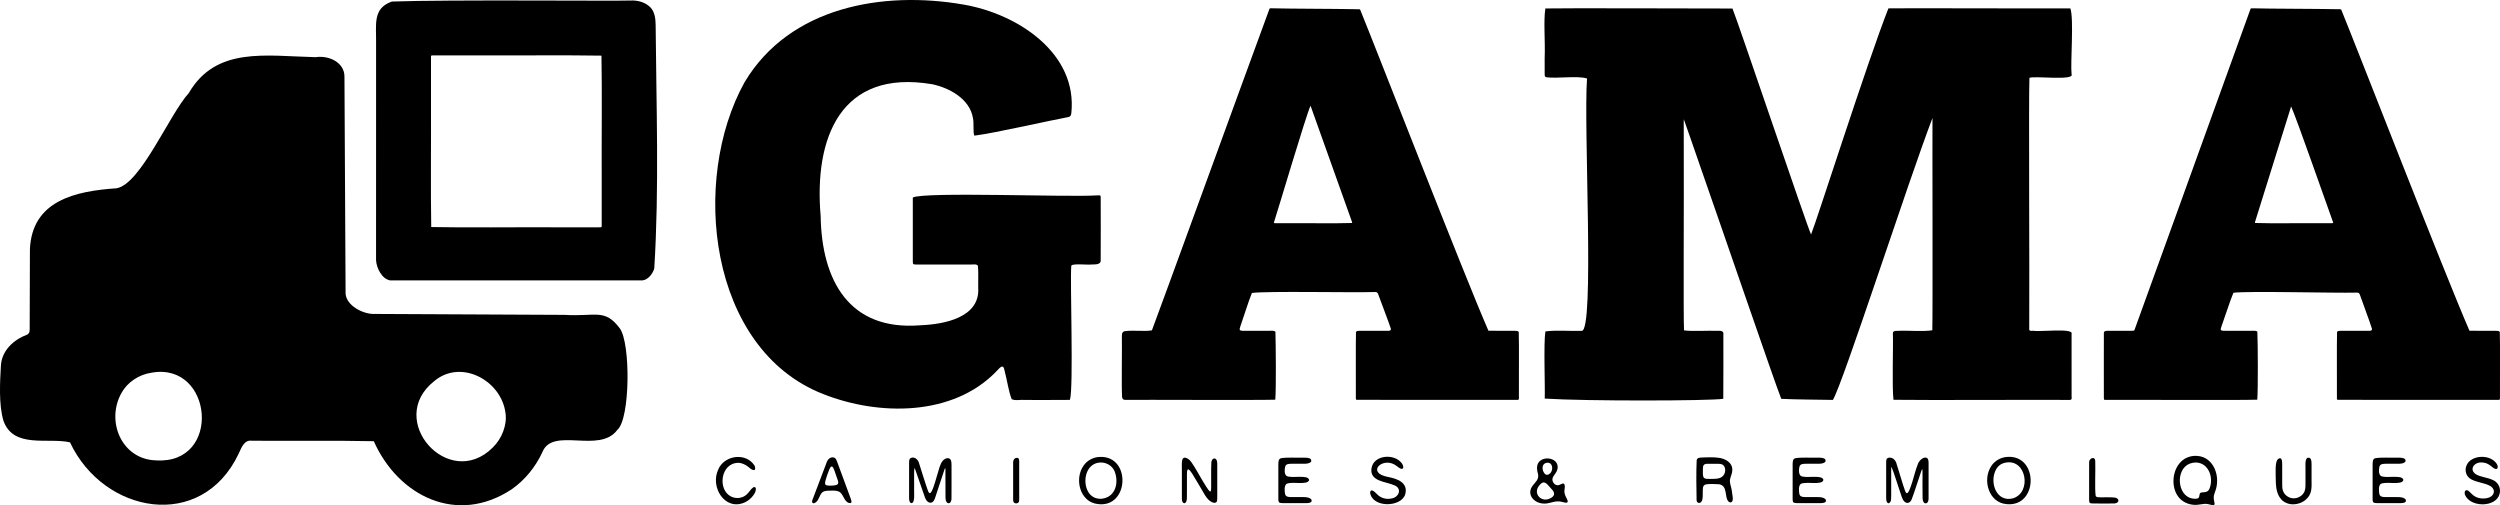 <?xml version="1.0" encoding="UTF-8"?>
<svg id="Capa_2" data-name="Capa 2" xmlns="http://www.w3.org/2000/svg" viewBox="0 0 1639.47 331.32">
  <g id="Capa_1-2" data-name="Capa 1">
    <g>
      <path d="M1136.13,5.58c3.27,7.74,49.48,144.5,51.54,148.18,3.13-7.18,36.73-112.76,50.73-148.27,6.43-.22,92.35.14,119.33,0,2.41,7.12-.05,35.68.79,43.21,2.03,4.44-24.97.84-27.64,2.38-.55,12.78.1,128-.13,165.22.38,1.12,2.17.45,3.22.65,3.13.76,26.1-1.98,24.55,1.97-.1,8.43.1,31.06.01,38.83-.25,2.83.82,4.42-1.2,4.52-12.01-.22-93.01.26-115.6-.09-1.04-8.09-.09-35.46-.39-43.13-.23-2.08,1.36-2.1,3.38-2.09,6.74-.34,16.84.63,22.47-.38.34-10.48-.02-131.31.11-139.19-16.25,42.47-58.9,174.64-65.32,184.87-8.23-.17-26.03-.24-33.86-.72-4.21-10.47-39.84-114.5-51.16-146.74-7.16-20.52-12.06-35-12.74-36.6-.14,1.31.05,7.39-.03,17.02.18,35.75-.34,113.41.18,121.43,5.52.8,15.64.04,21.75.3,2.11-.11,4.44-.09,4.04,2.31,0,11.88.07,31.69-.05,42.27-8.73,1.41-90.62,1.59-117.1-.14.33-7.67-.83-35.65.42-44.01,5.81-1.03,17.58-.14,23.79-.42,8.66.93,1.17-134.18,3.53-165.48-6.11-1.97-19.42.14-26.6-.8-1.04-.12-1.16-.97-1.17-1.9-.03-1.92,0-5.78-.01-10.45.46-11.44-.86-24.22.46-32.78,8.96-.25,94.67-.04,122.67.04h0Z"/>
      <path d="M663.44,261.72c-1.99-4.85-3.06-12.8-4.62-18.49-.87-5.34-3.21-1.93-5.44.34-28.71,29.69-77.3,29.17-113.48,14.87-75.46-29.47-87.14-140.63-51.6-204.55,29.67-49.67,91.06-60.04,143.55-50.9,35.43,6.05,75.08,31.91,70.69,71.47-.27,1.4-.67,1.99-1.84,2.29-9.59,1.67-48.3,10.54-61.7,12.21-1.04-1.84-.19-8.31-.95-11.52-2.04-12.47-15.23-19.78-26.7-22.2-60.33-10.2-77.58,35.54-73.18,86.3.65,42.53,18.79,75.6,65.53,71.76,15.62-.62,39.07-5.11,37.8-24.53-.09-4.29.21-10.26-.16-14.15-.26-1.96-4.29-.91-6.04-1.16-8.62,0-19.56,0-28.5,0-2.12,0-4.09,0-6.12,0-1.9-.02-2.05-.18-2.07-2.04-.02-13.14,0-29.18,0-41.89,7.29-3.9,102.71-.1,120.32-1.39,1.38.19,2.72-.6,2.89.82.07,6.76.06,31.68,0,41.55.3,3.24-3.66,2.84-6.07,2.95-2.41.39-13.68-1.01-13.22,1.12-.87,8.76,1.61,79.68-.88,87.66-7.84.12-19.14.02-28.32.05-4.82-.34-7.15.69-9.84-.52l-.03-.03Z"/>
      <path d="M1619.48,216.88c4.73.16,12.4-.01,17.02.06,1.06.12,2.47-.23,2.85.94.28,8.92,0,31.48.1,40.13-.12,2.28.37,3.93-.53,4.2-10.47,0-92.46.1-105.97-.02-.66-.3-.34-1.38-.43-2.09.06-7.51-.14-35.35.09-42.22.16-.82.83-.92,2.77-.95,4.3-.01,11.26,0,15.74,0,1.84-.18,4.73.62,4.38-1.35-1.35-4.48-5.62-15.66-7.37-20.78-.92-2.38-.7-3.12-3.6-2.9-13.15.37-70.93-1.19-79.88.1-2.33,5.51-5.95,16.98-7.87,22.14-.77,2.27-.94,2.92,2.72,2.79,4.06.01,9.67,0,14.31,0,2.77.19,5.47-.48,6.54.59.35,8.98.49,37.2-.05,44.59-10.78.42-91.11-.02-99.73.13-.81-.02-.83-.17-.88-1.23-.1-7.1.05-34.44,0-41.88-.21-2.35,1.3-2.16,3.11-2.2,3.42-.02,10.66,0,13.92-.01.64-.01,2.73.08,2.96-.27,3.27-8.81,51.59-142.76,69.67-192.76,3.13-8.66,5.33-14.76,6.21-17.18.21-.53.22-.82.49-1.14.38-.15.86-.12,1.33-.12,12.41.33,41.07.29,55.08.58,1.78.12,2.3-.22,2.9.31,9.32,22.62,67.82,173.21,84.09,210.52h.04ZM1478.85,146.23c10.91.39,31.18.02,42.45.14,3.98,0,6.91.02,8.04-.02.54-.03.75-.1.75-.34-2.9-7.83-24.32-69.28-27.61-76.19-5.61,17.79-13.05,41.81-18.72,59.9-2.51,8.04-4.42,14.13-4.94,15.85-.07.26-.14.47.02.64h.01Z"/>
      <path d="M976.11,216.88c4.73.16,12.4-.01,17.02.06,1.06.12,2.46-.23,2.85.94.28,8.92,0,31.48.1,40.13-.14,2.34.42,3.8-.53,4.2-10.47.01-92.46.1-105.97-.02-.66-.3-.34-1.38-.43-2.09.06-7.51-.14-35.35.09-42.22.16-.82.83-.92,2.77-.95,4.33-.01,11.39,0,15.87,0,1.86-.19,4.61.63,4.22-1.39-1.46-4.59-5.94-16.04-7.77-21.18-.88-2.31-.82-3.1-3.62-2.84-13.14.46-70.8-.74-79.73.61-2.26,5.48-5.73,16.8-7.59,21.97-.74,2.21-.89,2.98,2.69,2.82,4.04.01,9.71,0,14.25,0,2.84.22,4.88-.54,6.08.65.26,9.11.52,37.18-.09,44.54-10.68.39-88.25-.02-98.48.12-1.16-.08-1.73-.35-1.99-1.85-.45-7.47.04-31.42-.14-39.71-.07-2.09.41-3.54,2.74-3.58,5.34-.59,12.34.38,16.96-.45,5.02-13.06,58.28-159.75,76.77-209.94.22-.53.22-.82.5-1.14.38-.15.86-.12,1.33-.12,12.41.33,41.06.3,55.07.6,1.79.17,2.28-.26,2.9.31,9.35,22.7,67.83,173.18,84.1,210.51h.04ZM886.65,146.22c.16-.17.07-.38,0-.62-.59-1.7-2.77-7.78-5.64-15.83-6.53-18.28-15.12-42.44-21.58-60.46-2.93,6.18-21.44,68.87-24.04,76.68,0,.26.2.34.73.37,1.08.04,3.91,0,7.8.02,11.27-.12,31.72.24,42.72-.14h.01Z"/>
    </g>
    <g>
      <path d="M17.94,219.37c1.72-1.09,1.52-2.4,1.53-5.34,0-14.28.16-40.75.15-50.47,1.31-32.04,29.88-38.27,56.7-40.07,15.79-2.45,34.8-48.58,47.47-62.44,17.9-30.74,50.56-24.29,83.3-23.55,8.5-1.35,18.89,3.43,18.8,12.78.08,13.15.55,107.57.74,142.4.71,7.82,11.07,13.01,17.95,13.19,11.22.09,84.83.41,125.7.62,20.43,1.26,26.23-4.37,36.15,8.81,7.18,9.57,6.9,59.35-1.58,66.61-11.86,16.01-42.58-2.43-49.22,14.74-4.54,9.67-11.31,18.06-20,24.17-35.89,23.82-74.49,4.51-90.5-31.48-22.45-.54-62.42-.11-79.94-.31-4.88-.72-6.73,4.16-8.61,8.33-24.31,51.6-88.72,39.64-110.68-7.28-14.37-3.31-37.18,4.37-43.68-14.25C-.9,265.15,0,250.3.57,240.19c.35-10.13,8.29-17.43,17.29-20.77l.07-.05ZM99.34,244.42c-8.54,1.25-15.91,6.49-19.59,13.13-10.51,18.46-.11,43.79,22.65,44.36,43.29,2.72,37.36-64.63-2.88-57.52l-.18.03ZM323.19,293.43c6.07-5.9,9.48-15.05,8.3-22.58-2.66-21.25-29.13-35.79-46.79-20.86-32.13,25.4,9.59,72.15,38.36,43.58l.13-.13Z"/>
      <path d="M257.01,1.01c37.87-1.33,144.06-.24,158.11-.69,4.08.14,8.37,1.35,11.63,4.73,2.61,2.88,3.16,7.27,3.21,11.14.42,53.1,2.39,107.01-.9,159.96-1.25,3.78-4.14,7.29-7.74,7.73-3.11,0-13.19,0-26.98,0-32.82.13-116.92-.09-138.46,0-5.44-.89-9-8.15-9.27-13.23.04-7.59-.01-75.91.02-103.07,0-14.85,0-28.41,0-38.3.28-12.93-2.59-23.62,10.27-28.25l.09-.03ZM394.41,36.49c-22.26-.41-56.23-.04-80.56-.16-10.1,0-19.4,0-29.15,0-2.27.03-2.05-.24-2.06,1.92.02.64-.01,1.22,0,1.91,0,8.92,0,17.52,0,26.79.13,25.19-.29,58.61.16,81.93,22.45.49,56.72.04,81.22.18,9.9,0,19.07,0,28.63,0,2.18-.02,1.91.2,1.94-2.05,0-9.78,0-19.1,0-29.22-.13-25,.29-58.21-.16-81.3h-.01Z"/>
    </g>
    <g>
      <path d="M1238.22,300.27c2.7-.84,5.04,1.48,5.58,4.07,1.6,4.9,3.95,13.33,5.68,17.99,1.46,3.22,2.84-1.38,3.85-4.04,1.61-4.55,2.67-9.83,4.51-14.29.83-2.21,4.01-4.92,5.92-3.62.83.57.97,2.02.98,3.14.02,5.43,0,17.41,0,22.94.03,1.3-.17,3.13-1.46,3.57-1.59.32-2.26-1.07-2.46-2.91-.15-3.92-.02-11.14-.06-15.27,0-2.65.02-4.26-.21-4.18-.47.54-.9,2.28-1.83,4.94-1.62,4.65-3.29,10.26-5.09,14.93-1.19,2.65-3.28,2.82-4.85,1.29-1.47-1.57-1.83-3.79-2.6-5.84-1.77-4.96-3.83-12.2-5.72-16.71-.26-.22-.23,1.33-.24,4.01,0,4.1,0,10.52,0,14.69-.07,2.29.14,4.18-1.5,5.02-.43.11-.88-.11-1.21-.62-.42-.61-.59-1.68-.59-2.56-.01-5.59-.02-18.85,0-24,0-1.04.24-2.19,1.22-2.53l.06-.02Z"/>
      <path d="M597.46,300.26c2.59-.94,4.79,1.37,5.34,3.82,1.66,4.94,4.13,13.55,5.92,18.24,1.41,3.18,2.89-1.59,3.45-2.94,1.49-4.17,2.59-8.82,4.01-13.13.5-1.46,1.11-3.01,2.13-4.15,1.52-1.84,4.73-2.58,5.44.21.39,1.32.21,4.23.25,6.53-.03,5.8.06,12.86-.03,18.42-.18,3.85-3.84,3.77-3.92-.61-.1-5.51.05-13.29-.06-18.94-.04-1.17-.3-.73-.57.04-1.02,2.92-4.58,13.97-6.25,18.92-1.29,4.28-5.04,3.85-6.53-.27-1.44-3.96-3.68-10.6-5.13-14.73-1-2.69-1.45-4.64-1.87-4.66-.32,2.09-.09,8.9-.16,12.24-.26,2.79.95,10.48-1.77,10.72-1.35-.19-1.56-2.29-1.54-3.55,0-5.76-.02-18.53.01-23.55,0-1.05.27-2.2,1.22-2.57l.06-.03Z"/>
      <path d="M1429.3,326.71c-5.34-5.81-5.14-16.37-.29-22.52,2.72-3.63,7.34-5.6,11.87-5.21,11.09.67,15.74,14,11.6,23.86-.46,1.34-.82,2.53-.74,3.89.11,1.77.88,3.62.39,4.22-.39.41-.94.31-1.74.2-1.5-.27-2.95-.86-4.63-.74-1.65.11-3.26.55-4.93.65-4.2.33-8.67-1.26-11.45-4.25l-.09-.09ZM1441.97,326.22c.51-.81.25-2.02.85-2.8.58-.76,2.54-.43,3.87-.82,2.21-.63,2.76-3.13,3.17-5.63,1.03-8.34-4.92-16.01-13.7-12.98-9.63,3.53-8.51,21.1,1.45,22.9,1.32.26,3.67.49,4.33-.62l.03-.05Z"/>
      <path d="M1126.72,300.16c4.72.49,9.67,3.24,9.29,8.44-.05,1.95-1.1,3.79-1.44,5.64-.53,2.26.72,4.85,1.09,7.22.06,2.2,1.87,7.34-.63,8.02-3.31-.18-2.87-5.58-3.7-7.99-.52-2.38-2.17-3.88-4.59-3.96-2.52-.15-6.5-.31-8.35.22-1.9.67-1.65,2.7-1.74,4.57-.06,1.96.22,4.72-.68,6.31-1.04,1.92-3,1.4-3.36-.32-.17-6.43-.33-19.5.06-26.64.49-1.56,1.77-1.51,3.45-1.66,3.27-.07,7.16-.3,10.47.14l.13.02ZM1117.48,313.41c.99.79,2.43.61,4.31.66,2.33-.03,4.31.01,6.15-.66,3.39-1.12,4.53-5.83,2.28-8.24-1.1-1.06-2.61-.98-4.11-1.03-1.84-.01-3.86-.01-5.72,0-3.2-.09-3.64.93-3.65,3.43.08,1.7-.37,4.57.68,5.78l.06.06Z"/>
      <path d="M793.7,322.32c.15,0,.26-.12.34-.35.19-.58.21-1.37.23-2.12.1-4.46-.16-11.85.13-16.71.14-1.03.54-2.03,1.41-2.38,2.2-.69,2.58,2.35,2.45,4.42,0,2.34,0,5.64,0,9.05,0,3.44,0,6.61,0,9.88-.13,3.26.62,5.83-2.2,5.63-2.46-.53-4.54-2.79-5.81-4.96-2.77-4.57-5.42-9.39-8.23-13.87-.75-1.06-1.57-2.55-2.64-3.09-1.39-.27-.9,3.91-1,7.41-.03,3.54.06,8.77-.04,11.79-.19,2.9-1.74,3.71-2.71,2.36-.81-1.27-.5-2.87-.57-5.6,0-4.53,0-10.82,0-15.54.15-3.45-1.14-10.62,4.23-7.22.76.52,1.41,1.25,1.98,2.03,2.87,3.95,6.91,11.81,9.99,16.47.57.88,1.89,2.86,2.4,2.82h.03Z"/>
      <path d="M859.71,301.32c1.27,2.59-3.24,2.93-5.51,2.81-2.24,0-5,0-7.2,0-1.68.04-3.62,0-4.18,1.81-.5,1.93-.61,4.82.75,6.06,2.68,2.1,14.39-1.17,14.93,2.78-.83,3.83-12.45.5-15.06,2.74-1.28,1.38-1.09,4.46-.68,6.52.45,1.83,2.27,1.91,3.96,1.93,2.22.02,5.02,0,7.27.01,2.37-.13,6.74.31,6.1,2.83-.26,1.11-3.13,1.21-4.61,1.14-3.73,0-9.12,0-12.55,0-1.51,0-2.62,0-3.32-.15-.5-.11-.81-.3-1-.63-.26-.51-.27-1.2-.29-1.87-.01-4.69-.02-17.74,0-23.01.09-1.66.03-3.45,1.96-3.83,3.79-.64,9.91-.2,14.1-.33,1.67-.07,4.68,0,5.27,1.11l.04.05Z"/>
      <path d="M1196.98,301.32c1.27,2.59-3.24,2.93-5.51,2.81-2.24,0-5,0-7.2,0-1.68.04-3.62,0-4.18,1.81-.5,1.93-.61,4.82.75,6.06,2.68,2.1,14.39-1.17,14.93,2.78-.83,3.83-12.45.5-15.06,2.74-1.28,1.38-1.09,4.46-.68,6.52.45,1.83,2.27,1.91,3.96,1.93,2.22.02,5.02,0,7.27.01,2.37-.13,6.74.31,6.1,2.83-.26,1.11-3.13,1.21-4.61,1.14-3.73,0-9.12,0-12.55,0-1.51,0-2.62,0-3.32-.15-.5-.11-.81-.3-1-.63-.26-.51-.27-1.2-.29-1.87-.01-4.69-.02-17.74,0-23.01.09-1.66.03-3.45,1.96-3.83,3.79-.64,9.91-.2,14.1-.33,1.67-.07,4.68,0,5.27,1.11l.04.05Z"/>
      <path d="M1577.32,301.32c1.27,2.59-3.24,2.93-5.51,2.81-2.24,0-5,0-7.2,0-1.68.04-3.62,0-4.18,1.81-.5,1.93-.61,4.82.75,6.06,2.68,2.1,14.39-1.17,14.93,2.78-.83,3.83-12.45.5-15.06,2.74-1.28,1.38-1.09,4.46-.68,6.52.45,1.83,2.27,1.91,3.96,1.93,2.22.02,5.02,0,7.27.01,2.37-.13,6.74.31,6.1,2.83-.26,1.11-3.13,1.21-4.61,1.14-3.73,0-9.12,0-12.55,0-1.51,0-2.62,0-3.32-.15-.5-.11-.81-.3-1-.63-.26-.51-.27-1.2-.29-1.87-.01-4.69-.02-17.74,0-23.01.09-1.66.03-3.45,1.96-3.83,3.79-.64,9.91-.2,14.1-.33,1.67-.07,4.68,0,5.27,1.11l.04.05Z"/>
      <path d="M721.43,299.64c20.48-.69,19.06,33.62-1.45,30.92-11.82-1.21-15.62-16.55-9.34-25.26,2.21-3.28,6.28-5.54,10.64-5.65h.14ZM715.24,324.6c3.95,3.91,10.9,3.04,14.29-1.2,2.97-3.49,3.18-9.09,1.8-13.21-1.66-5.8-8.29-8.45-13.67-5.93-6.97,3.4-7.62,15.1-2.52,20.25l.09.09Z"/>
      <path d="M1316.44,299.63c20.43-1.4,20.3,32.8-.32,30.99-11.96-.74-16.27-15.92-10.3-24.93,2.11-3.41,6.22-5.81,10.47-6.05h.14ZM1314.55,303.54c-2.96.69-5.06,2.81-6.18,5.63-3.41,8.17,1.23,20.24,11.6,17.66,12.77-3.76,8.95-26.77-5.3-23.32l-.13.03Z"/>
      <path d="M1019.94,302.56c1.82,1.67,1.97,4.46.87,6.58-.85,1.75-2.4,3.14-2.69,4.6-.42,1.98,1.14,4.32,3.21,4.48,1.42.16,3.01-1.38,4-1.12,1.75.88.2,4.34.67,6.2.22,1.85,1.71,3.73,2.01,4.99.49,1.84-1.45,1.44-2.62,1.09-1.29-.34-2.62-.64-4-.58-1.71.04-3.52.58-5.21,1-4.62,1.26-8.88-.2-11.08-2.85-1.97-2.35-2.29-5.62.15-8.65.8-1.03,1.79-2.04,2.5-3.1.95-1.35,1.21-2.86.84-4.49-.96-2.99-1.16-6.83,1.79-8.8,2.6-1.86,7.04-1.7,9.48.56l.09.08ZM1014.01,303.54c-2.82.65-2.89,4.16-1.6,6.24.47.85,1.18,1.63,2.16,1.62,4.48-.62,4.56-8.9-.43-7.88l-.13.03ZM1012.13,316.38c-1.41.24-2.58,1.7-3.4,2.98-2.94,4.87,2.15,9.99,7.41,7.68,3.28-1.44,4.18-3.51,1.25-6.43-1.46-1.4-3.19-4.32-5.16-4.24h-.1Z"/>
      <path d="M1637.7,307.2c-1.34,1.46-4.05-1.82-5.68-2.64-1.27-.82-2.96-1.28-4.62-1.28-4.78-.31-8.51,4.63-3.69,7.77,2.8,1.75,7.72,2.06,11.23,3.8,3.57,1.6,5.3,5.56,4.22,9.21-2.47,8.91-19.34,8.78-22.69.35-.71-2.5.79-3.99,2.81-2.08,1.3,1.09,2.57,2.8,4.54,3.65,2.15.97,4.8,1.19,7.06.7,5.23-1.03,6.42-6.19,1.21-8.46-3.27-1.53-8.19-2.05-11.41-3.84-3.36-1.69-4.61-5.76-3.17-9.12,2.86-7.11,15.79-7.63,19.9-.94.69,1.12.71,2.27.33,2.84l-.03.05Z"/>
      <path d="M919.99,307.18c-1.3,1.17-3.5-1.42-5.52-2.55-8.48-4.72-18.48,5.54-4.16,8.15,6.11,1.2,13.28,3.72,11.23,11.36-2.58,8.55-21.41,9.12-23.05-1,.27-3.16,2.8-.82,4.33.71,2.48,2.8,6.37,3.92,10.08,2.97,4.49-.92,6.51-6.08,2-8.37-5.81-2.74-17.5-2.57-15.34-12.09,1.92-7.91,14.3-8.99,19.34-3.02.93.91,1.8,2.99,1.14,3.79l-.03.05Z"/>
      <path d="M1495.55,300.52c1.02.61,1.05,1.99,1.09,4.2,0,3.44,0,8.71,0,12.23.03,2.38-.08,4.27,1.11,6.22,1.23,1.96,3.51,3.45,5.88,3.6,3.27.31,6.63-1.8,7.72-4.67.76-2.23.5-4.12.56-6.66,0-1.93,0-4.24,0-6.45.21-2.92-1-9.83,2.67-8.71,1.54.67,1.32,4.03,1.31,5.77,0,2.54,0,5.65,0,8.34.04,5.49.5,9.66-3.91,13.39-4.73,3.96-11.98,4.02-15.98-.3-3.78-4.29-3.48-9.91-3.64-15.46.11-3.16-.82-11.77,3.14-11.5l.05.02Z"/>
      <path d="M546.78,300.01c1.71.52,1.9,2.19,3.01,4.99,1.07,2.89,2.18,5.91,3.45,9.36,1.49,4.04,3,8.14,4.08,11.07.93,2.51,2.06,4.98-.55,4.42-3.65-1.1-3.55-6.45-7.05-7.65-1.69-.63-4.41-.5-6.7-.41-1.38.09-2.85.23-3.89,1.19-1.73,1.71-2.04,4.86-4.03,6.35-2.13,1.7-3.09.09-2.23-1.71,1.89-5.01,6.88-18.16,8.98-23.7.63-2.23,2.37-4.48,4.87-3.92l.07.02ZM541.58,318c.48.35,1.36.48,2.44.5,1.52-.01,3.74-.04,4.99-.69,1.63-1.05-.05-3.73-.41-5.21-1.34-3.24-2.58-10.35-4.9-4.37-.82,1.98-1.67,4.54-2.27,6.59-.44,1.56-.58,2.63.07,3.14l.06.05Z"/>
      <path d="M495.04,307.94c-.45.83-2.12.08-3.1-.75-2.61-2.35-6.08-4.37-9.82-3.46-10.48,2.11-11.3,19.81-.93,22.54,2.91.81,6.34.03,8.51-2.05,1.83-1.67,2.71-3.61,4.2-4.56,1.06-.67,1.97-.02,1.76,1.58-.31,2.96-4.23,7.09-7.47,8.31-12.94,5.6-22.68-10.3-17.11-21.81,3.37-7.87,14.37-10.65,21.07-5.37,1.71,1.45,3.68,3.47,2.93,5.52l-.03.05Z"/>
      <path d="M1373.01,300.46c.99.3,1.03,1.56,1.04,2.5.21,5.83-.41,17.07.27,22.28.63.99,1.54.78,2.97.89,2.55.11,7.4-.2,9.85.21,3.3.83,2.42,3.81-.74,3.83-4.25.05-10.55.1-14.71-.03-1.65-.05-1.66-1.15-1.67-2.44,0-4.92-.02-19.26.01-24.31-.12-1.64,1.33-3.33,2.93-2.94l.05.02Z"/>
      <path d="M667.39,300.3c1.47.31.87,3.57.99,6.03,0,5.03,0,12.37,0,17.48-.09,2.36.22,3.68-.21,5.28-.54,1.23-2.42,1.33-3.27.42-.41-.44-.48-1.13-.49-1.78-.01-4.94,0-18.68,0-23.98-.16-1.94.89-3.82,2.92-3.45l.06.02Z"/>
    </g>
  </g>
</svg>